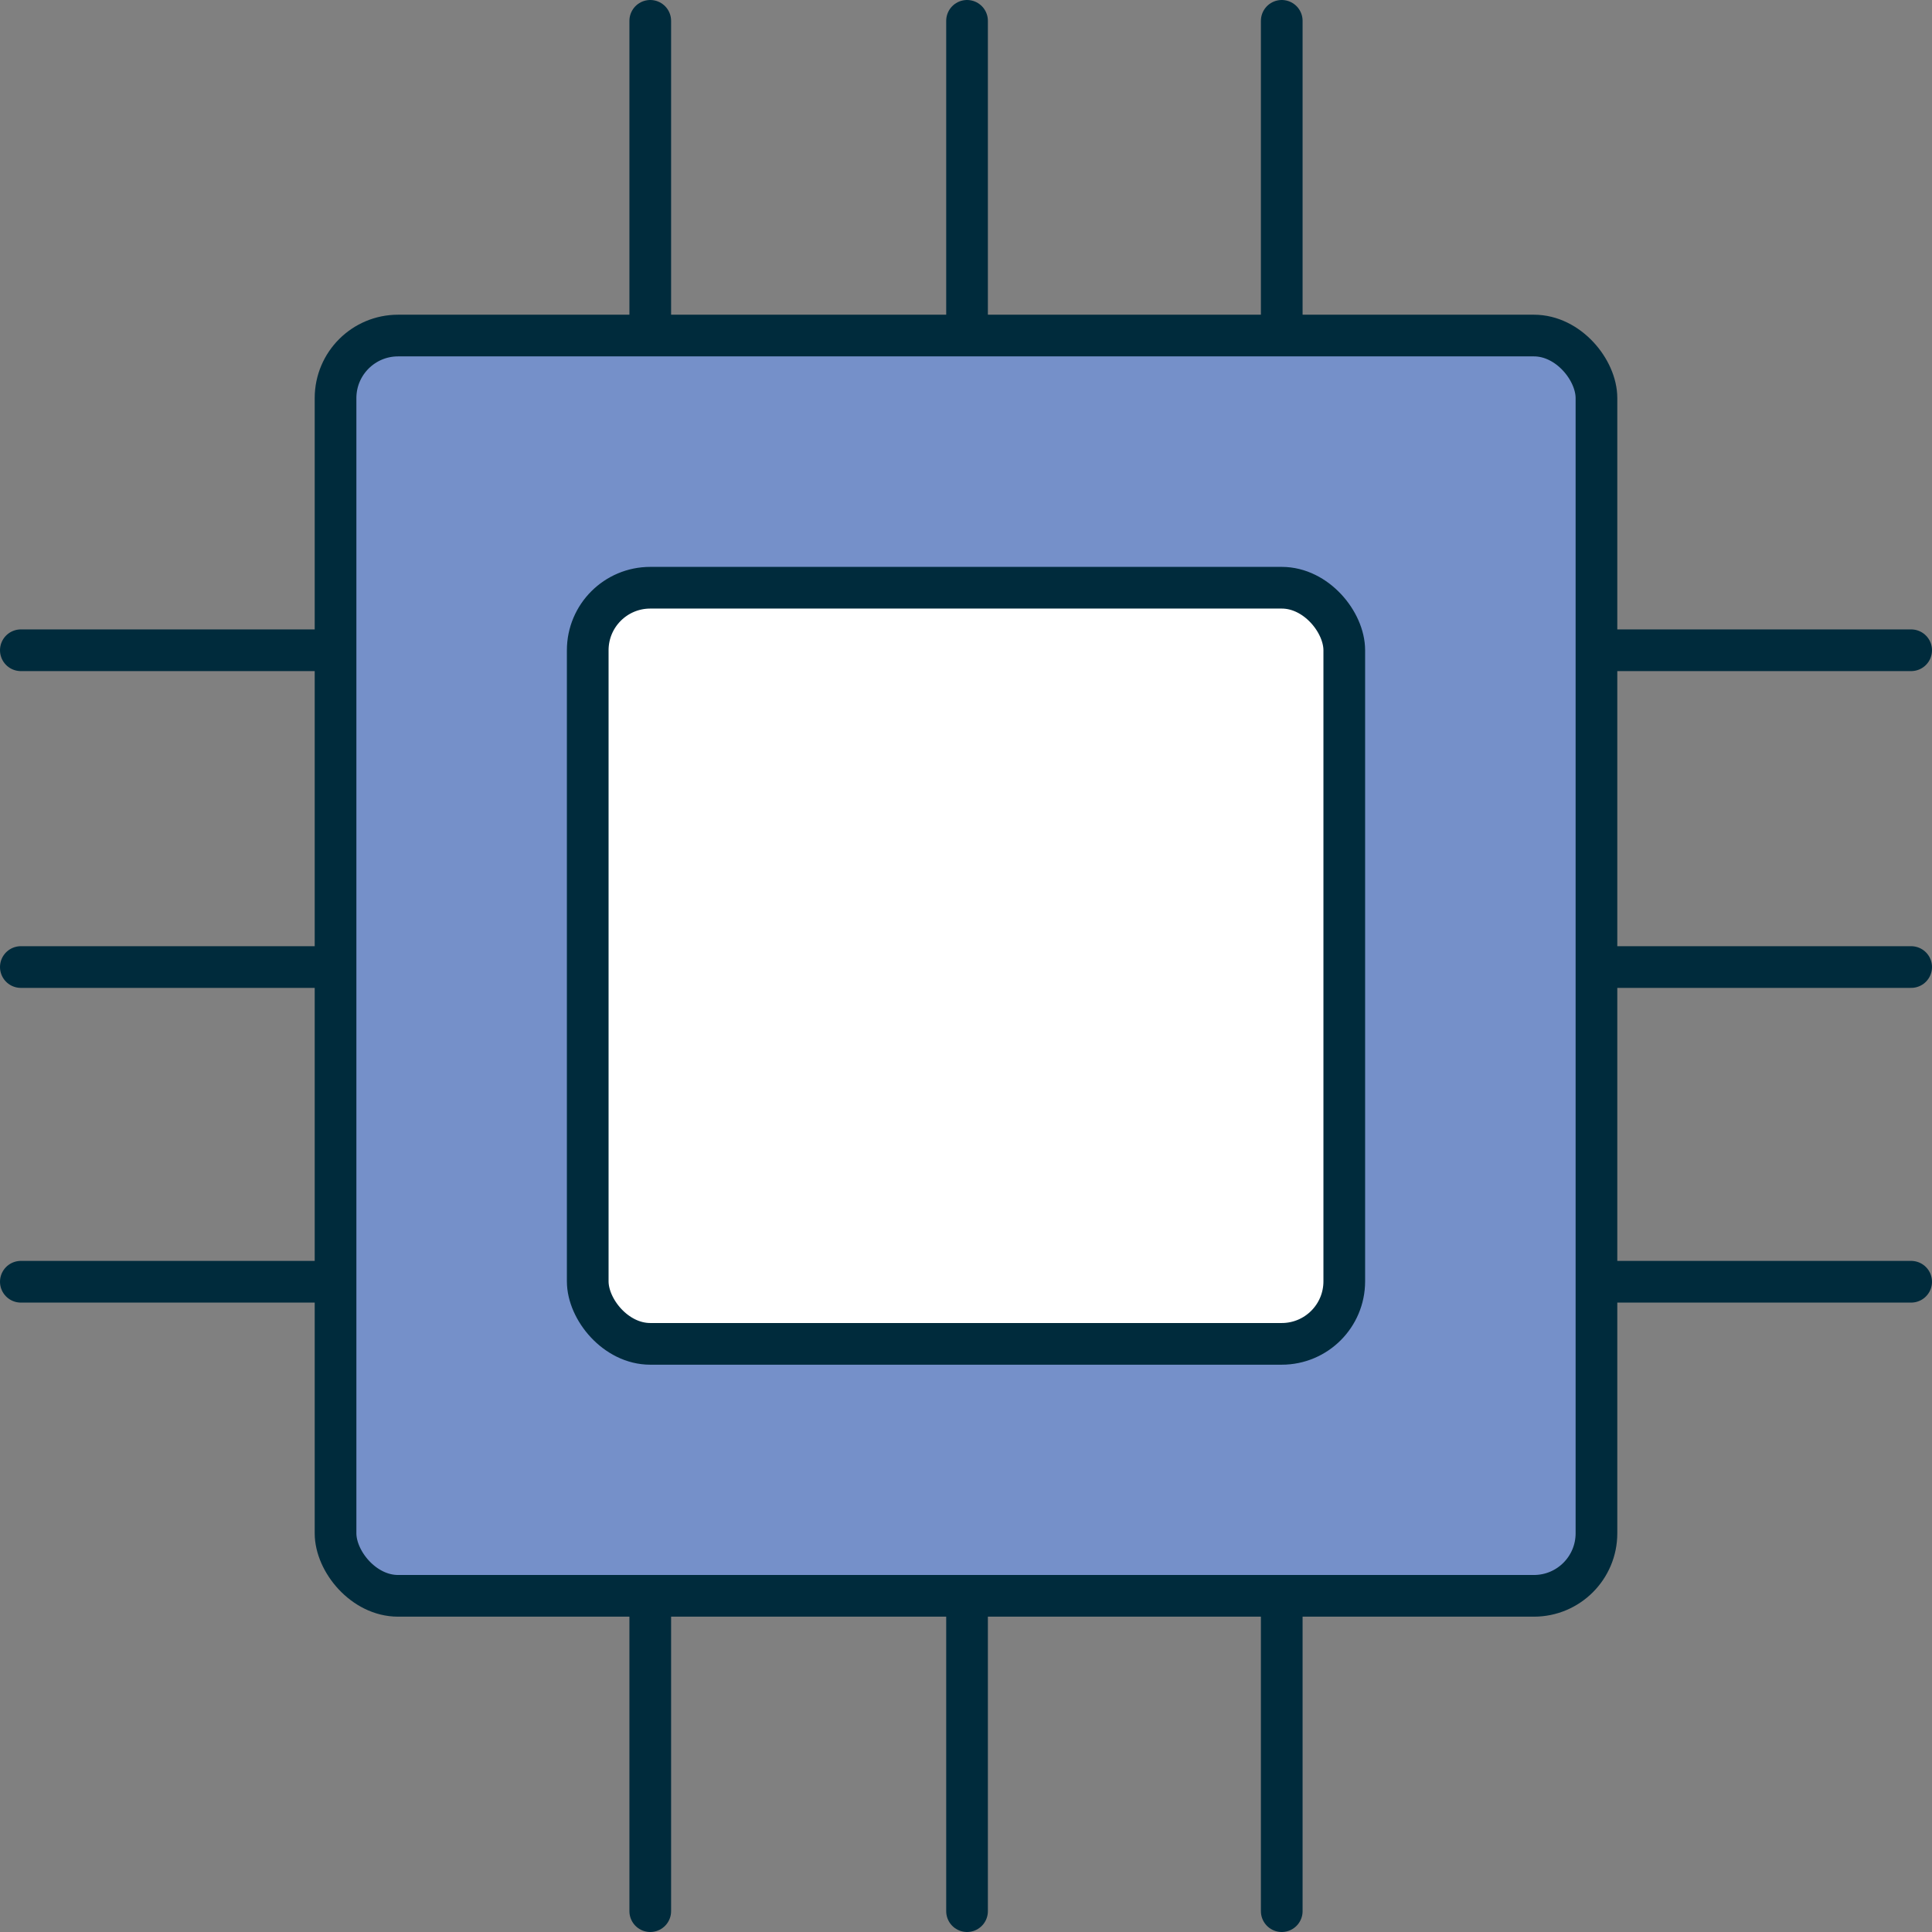 <svg id="Layer_1" data-name="Layer 1" xmlns="http://www.w3.org/2000/svg" viewBox="0 0 92.7 92.7">
  <rect x="0" y="0" width="92.7" height="92.7" fill="#808080" stroke="none"/>
  <title>icon</title>
  <g>
    <path d="M46.4,16.1V1M31.2,16.1V1M61.5,16.1V1M31.2,91.7V76.6M61.5,91.7V76.6M46.4,91.7V76.6M76.6,46.4H91.7M76.6,31.2H91.7M76.6,61.5H91.7M1,31.2H16.1M1,61.5H16.1M1,46.4H16.1" style="fill: none;stroke: #002b3c;stroke-linecap: round;stroke-linejoin: round;stroke-width: 2px"/>
    <rect x="16.1" y="16.1" width="60.5" height="60.47" rx="3" style="fill: #7590c9;stroke: #002b3c;stroke-linecap: round;stroke-linejoin: round;stroke-width: 2px"/>
    <rect x="28.2" y="28.2" width="36.3" height="36.28" rx="3" style="fill: #fff;stroke: #002b3c;stroke-linecap: round;stroke-linejoin: round;stroke-width: 2px"/>
  </g>
</svg>

